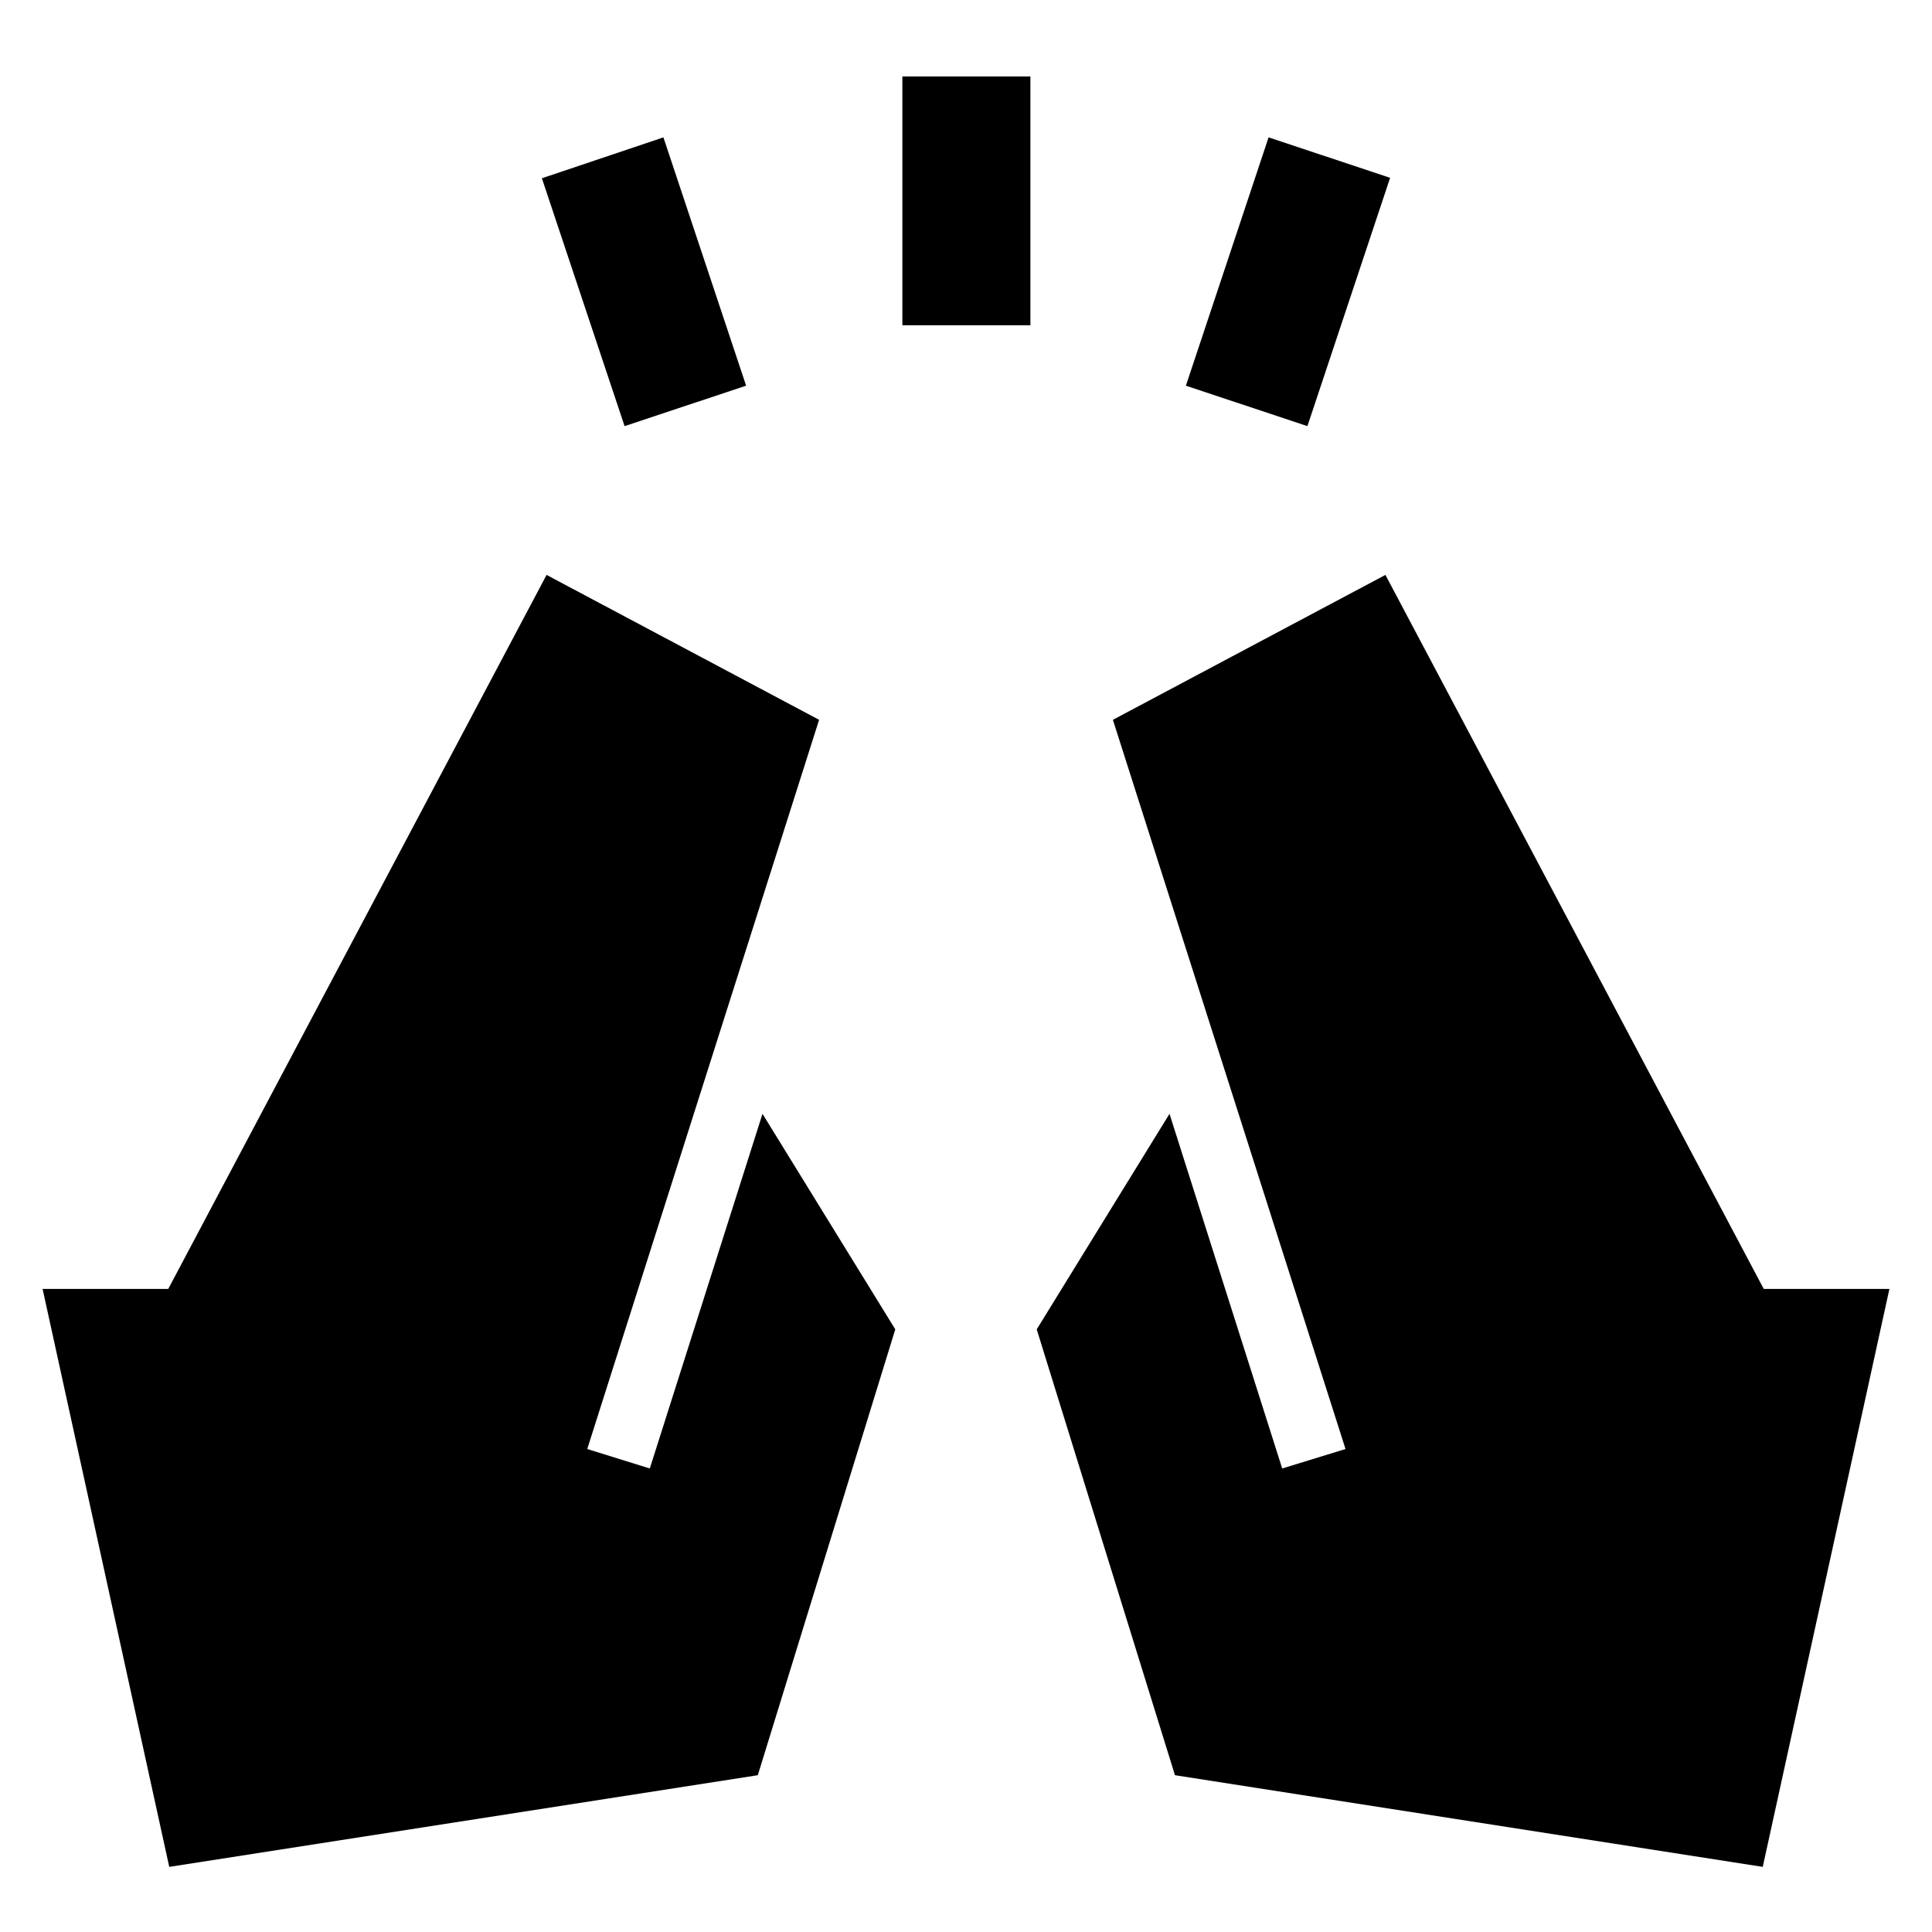 <svg xmlns="http://www.w3.org/2000/svg" height="40" viewBox="0 -960 960 960" width="40"><path d="m310.35-748.26-41.09-123.16 60.39-20.32 41.09 123.39-60.39 20.09Zm138.03-50.12V-922H512v123.62h-63.62Zm201.27 50.12-60.39-20.09 41.09-123.39 60.39 20.09-41.09 123.39ZM875.9-32.36 583.83-77.91l-68.69-221.54 65.98-107.1 56 176.23 31.46-9.67-115.59-362.34 135.42-72 187.98 354.78h62.45L875.9-32.36Zm-791.8 0L21.16-319.55h62.45l187.98-354.78 135.42 72L291.8-239.99l31.08 9.67 56-176.23 65.98 107.1-68.31 221.54L84.1-32.36Z"/></svg>